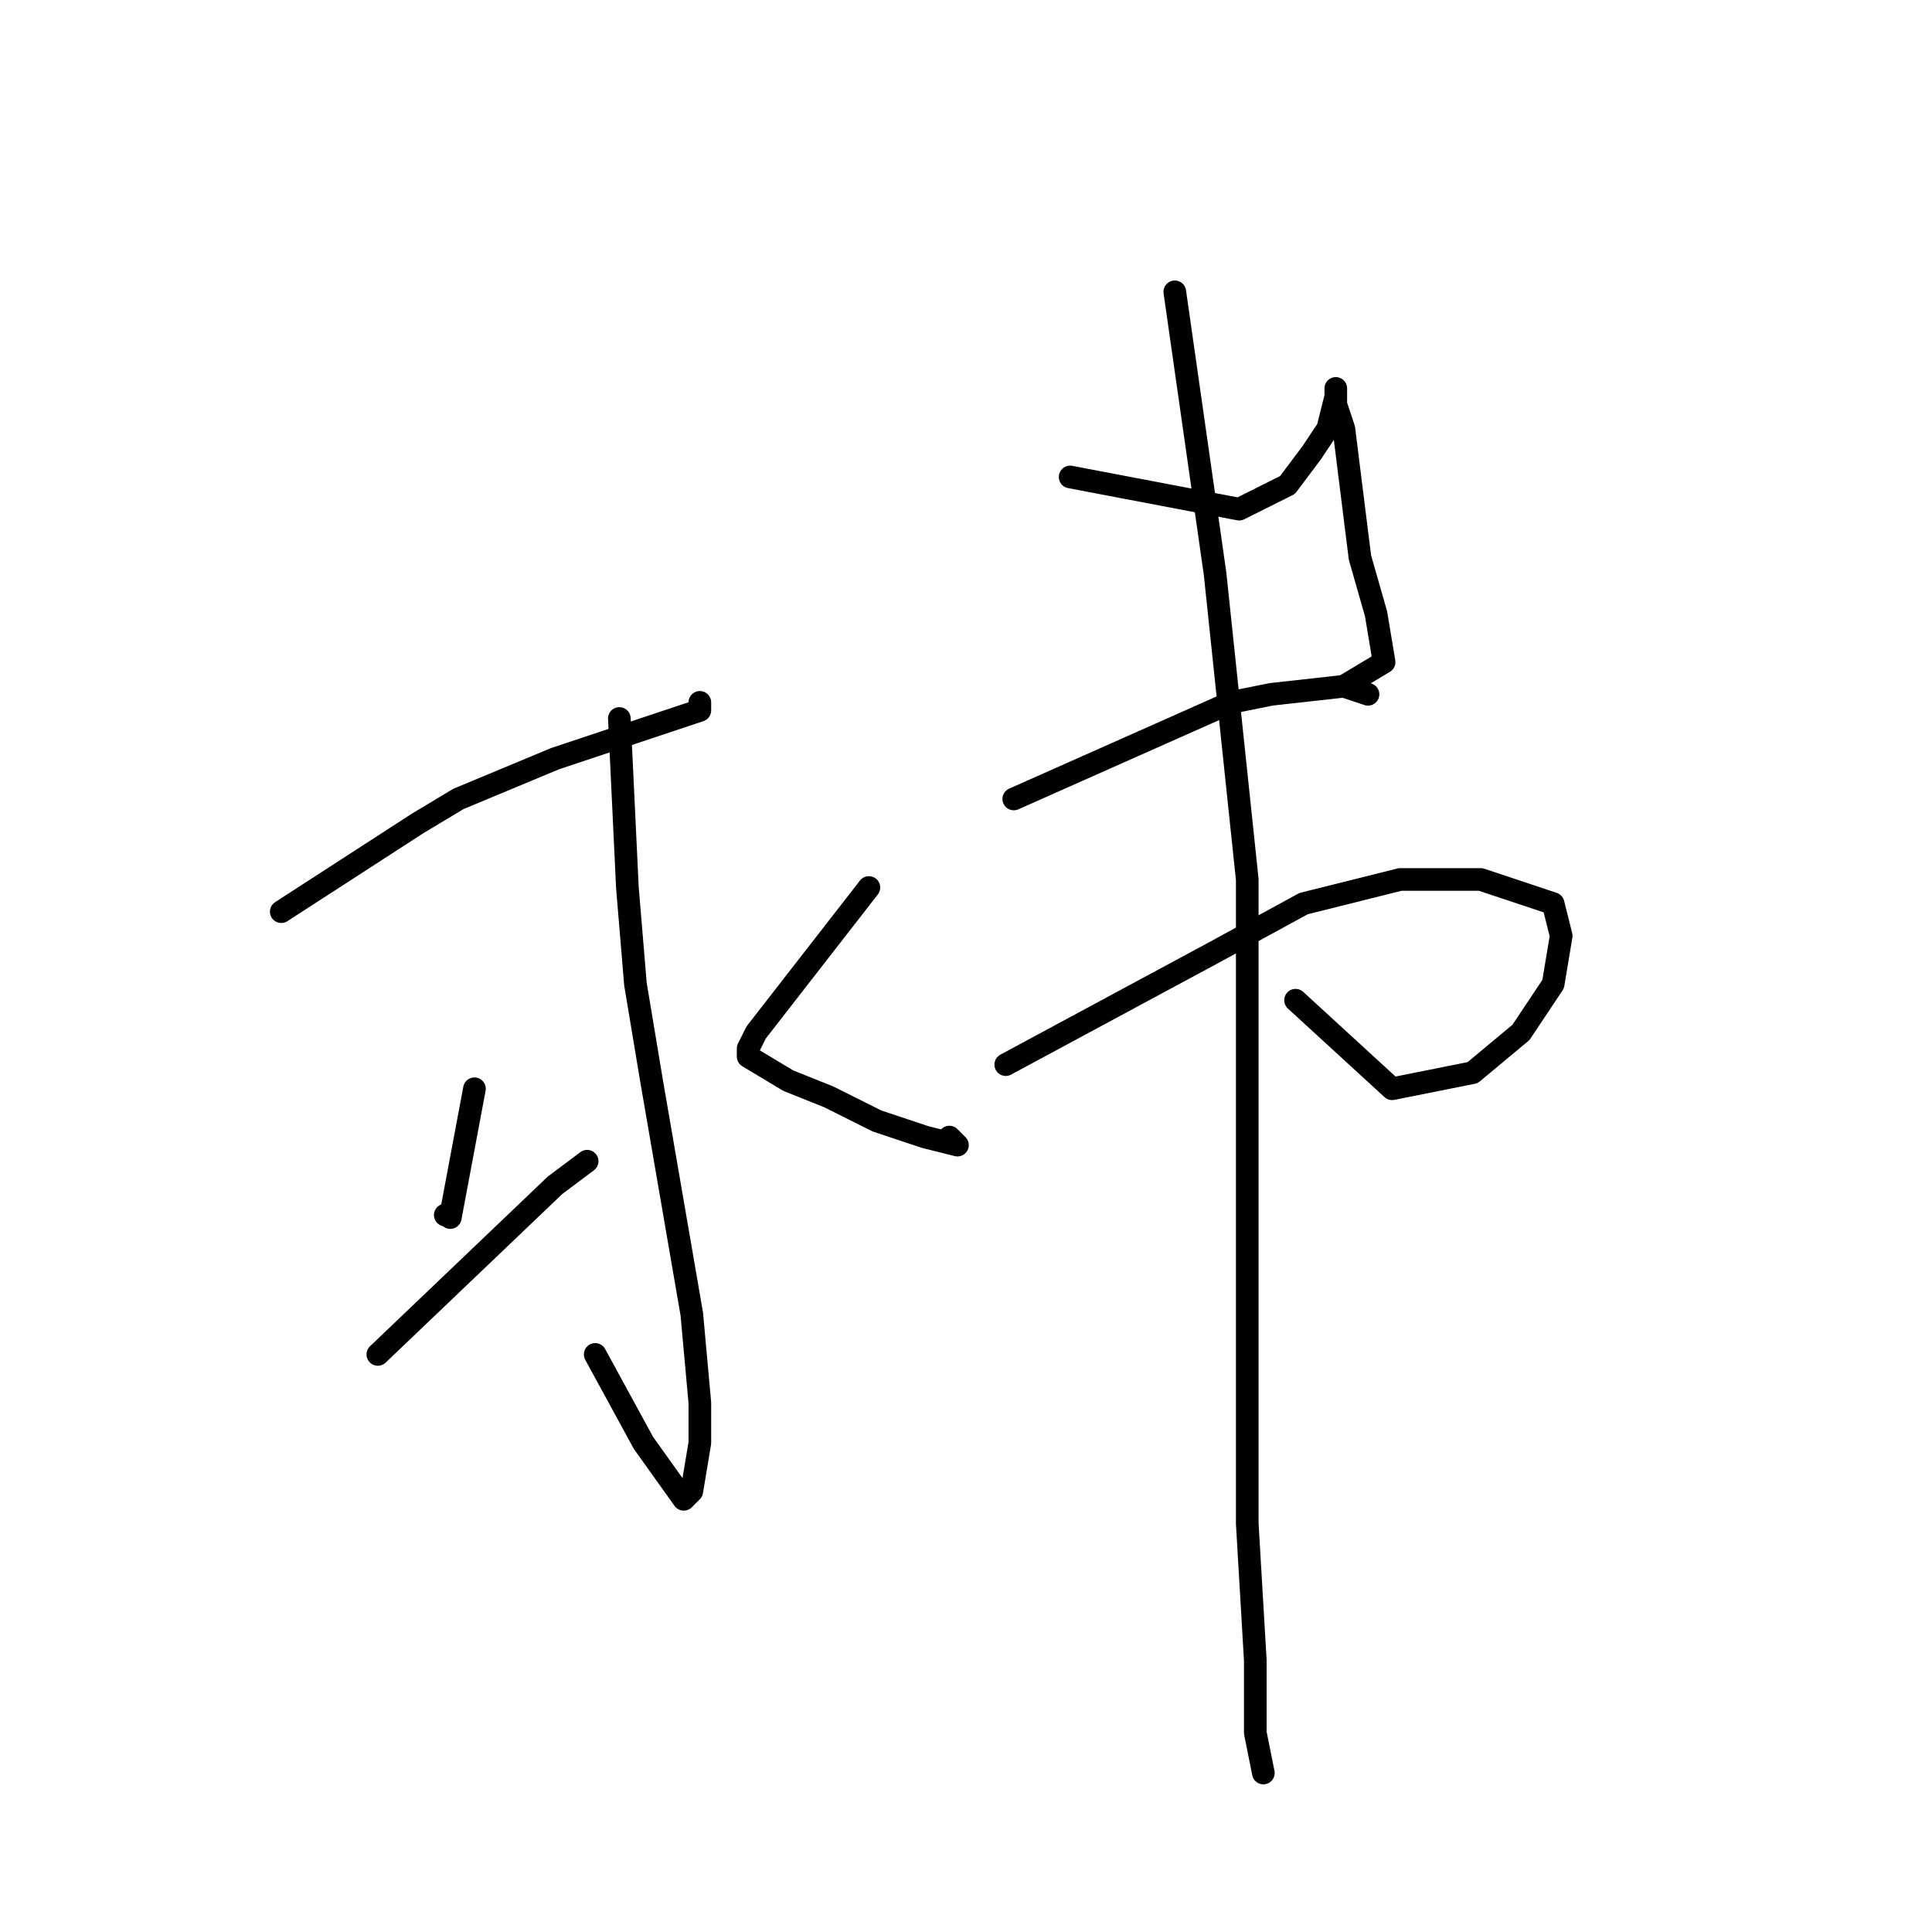 <?xml version="1.0" standalone="no"?>
    <svg width="256" height="256" xmlns="http://www.w3.org/2000/svg" version="1.1">
    <polyline stroke="black" stroke-width="3" stroke-linecap="round" fill="transparent" stroke-linejoin="round" points="37.267 120.8 55.4 109.067 60.733 105.867 73.533 100.533 83.133 97.333 89.533 95.2 92.733 94.133 92.733 93.067 92.733 93.067 " />
        <polyline stroke="black" stroke-width="3" stroke-linecap="round" fill="transparent" stroke-linejoin="round" points="82.067 95.2 83.133 117.6 84.2 130.4 86.333 143.2 91.667 174.133 92.733 185.867 92.733 191.2 91.667 197.6 90.6 198.667 85.267 191.2 78.867 179.467 78.867 179.467 " />
        <polyline stroke="black" stroke-width="3" stroke-linecap="round" fill="transparent" stroke-linejoin="round" points="62.867 144.267 59.667 161.333 " />
        <polyline stroke="black" stroke-width="3" stroke-linecap="round" fill="transparent" stroke-linejoin="round" points="59 161 59 161 " />
        <polyline stroke="black" stroke-width="3" stroke-linecap="round" fill="transparent" stroke-linejoin="round" points="50.067 179.467 73.533 157.067 77.8 153.867 77.8 153.867 " />
        <polyline stroke="black" stroke-width="3" stroke-linecap="round" fill="transparent" stroke-linejoin="round" points="115.133 117.6 100.2 136.8 99.133 138.933 99.133 140 104.467 143.2 109.8 145.333 116.2 148.533 122.6 150.667 126.867 151.733 125.8 150.667 125.8 150.667 " />
        <polyline stroke="black" stroke-width="3" stroke-linecap="round" fill="transparent" stroke-linejoin="round" points="141.8 63.2 164.2 67.467 170.6 64.267 173.8 60 175.933 56.8 177 52.533 177 51.467 177 53.6 178.067 56.8 179.133 65.333 180.2 73.867 182.333 81.333 183.4 87.733 178.067 90.933 178.067 90.933 " />
        <polyline stroke="black" stroke-width="3" stroke-linecap="round" fill="transparent" stroke-linejoin="round" points="134.333 105.867 163.133 93.067 168.467 92 178.067 90.933 181.267 92 181.267 92 " />
        <polyline stroke="black" stroke-width="3" stroke-linecap="round" fill="transparent" stroke-linejoin="round" points="133.267 141.067 161 126.133 172.733 119.733 185.533 116.533 196.2 116.533 205.8 119.733 206.867 124 205.8 130.4 201.533 136.8 195.133 142.133 184.467 144.267 171.667 132.533 171.667 132.533 " />
        <polyline stroke="black" stroke-width="3" stroke-linecap="round" fill="transparent" stroke-linejoin="round" points="155.667 38.667 158.867 61.067 161 76 165.267 116.533 165.267 156 165.267 201.867 166.333 220 166.333 229.6 167.4 234.933 167.4 234.933 " />
        </svg>